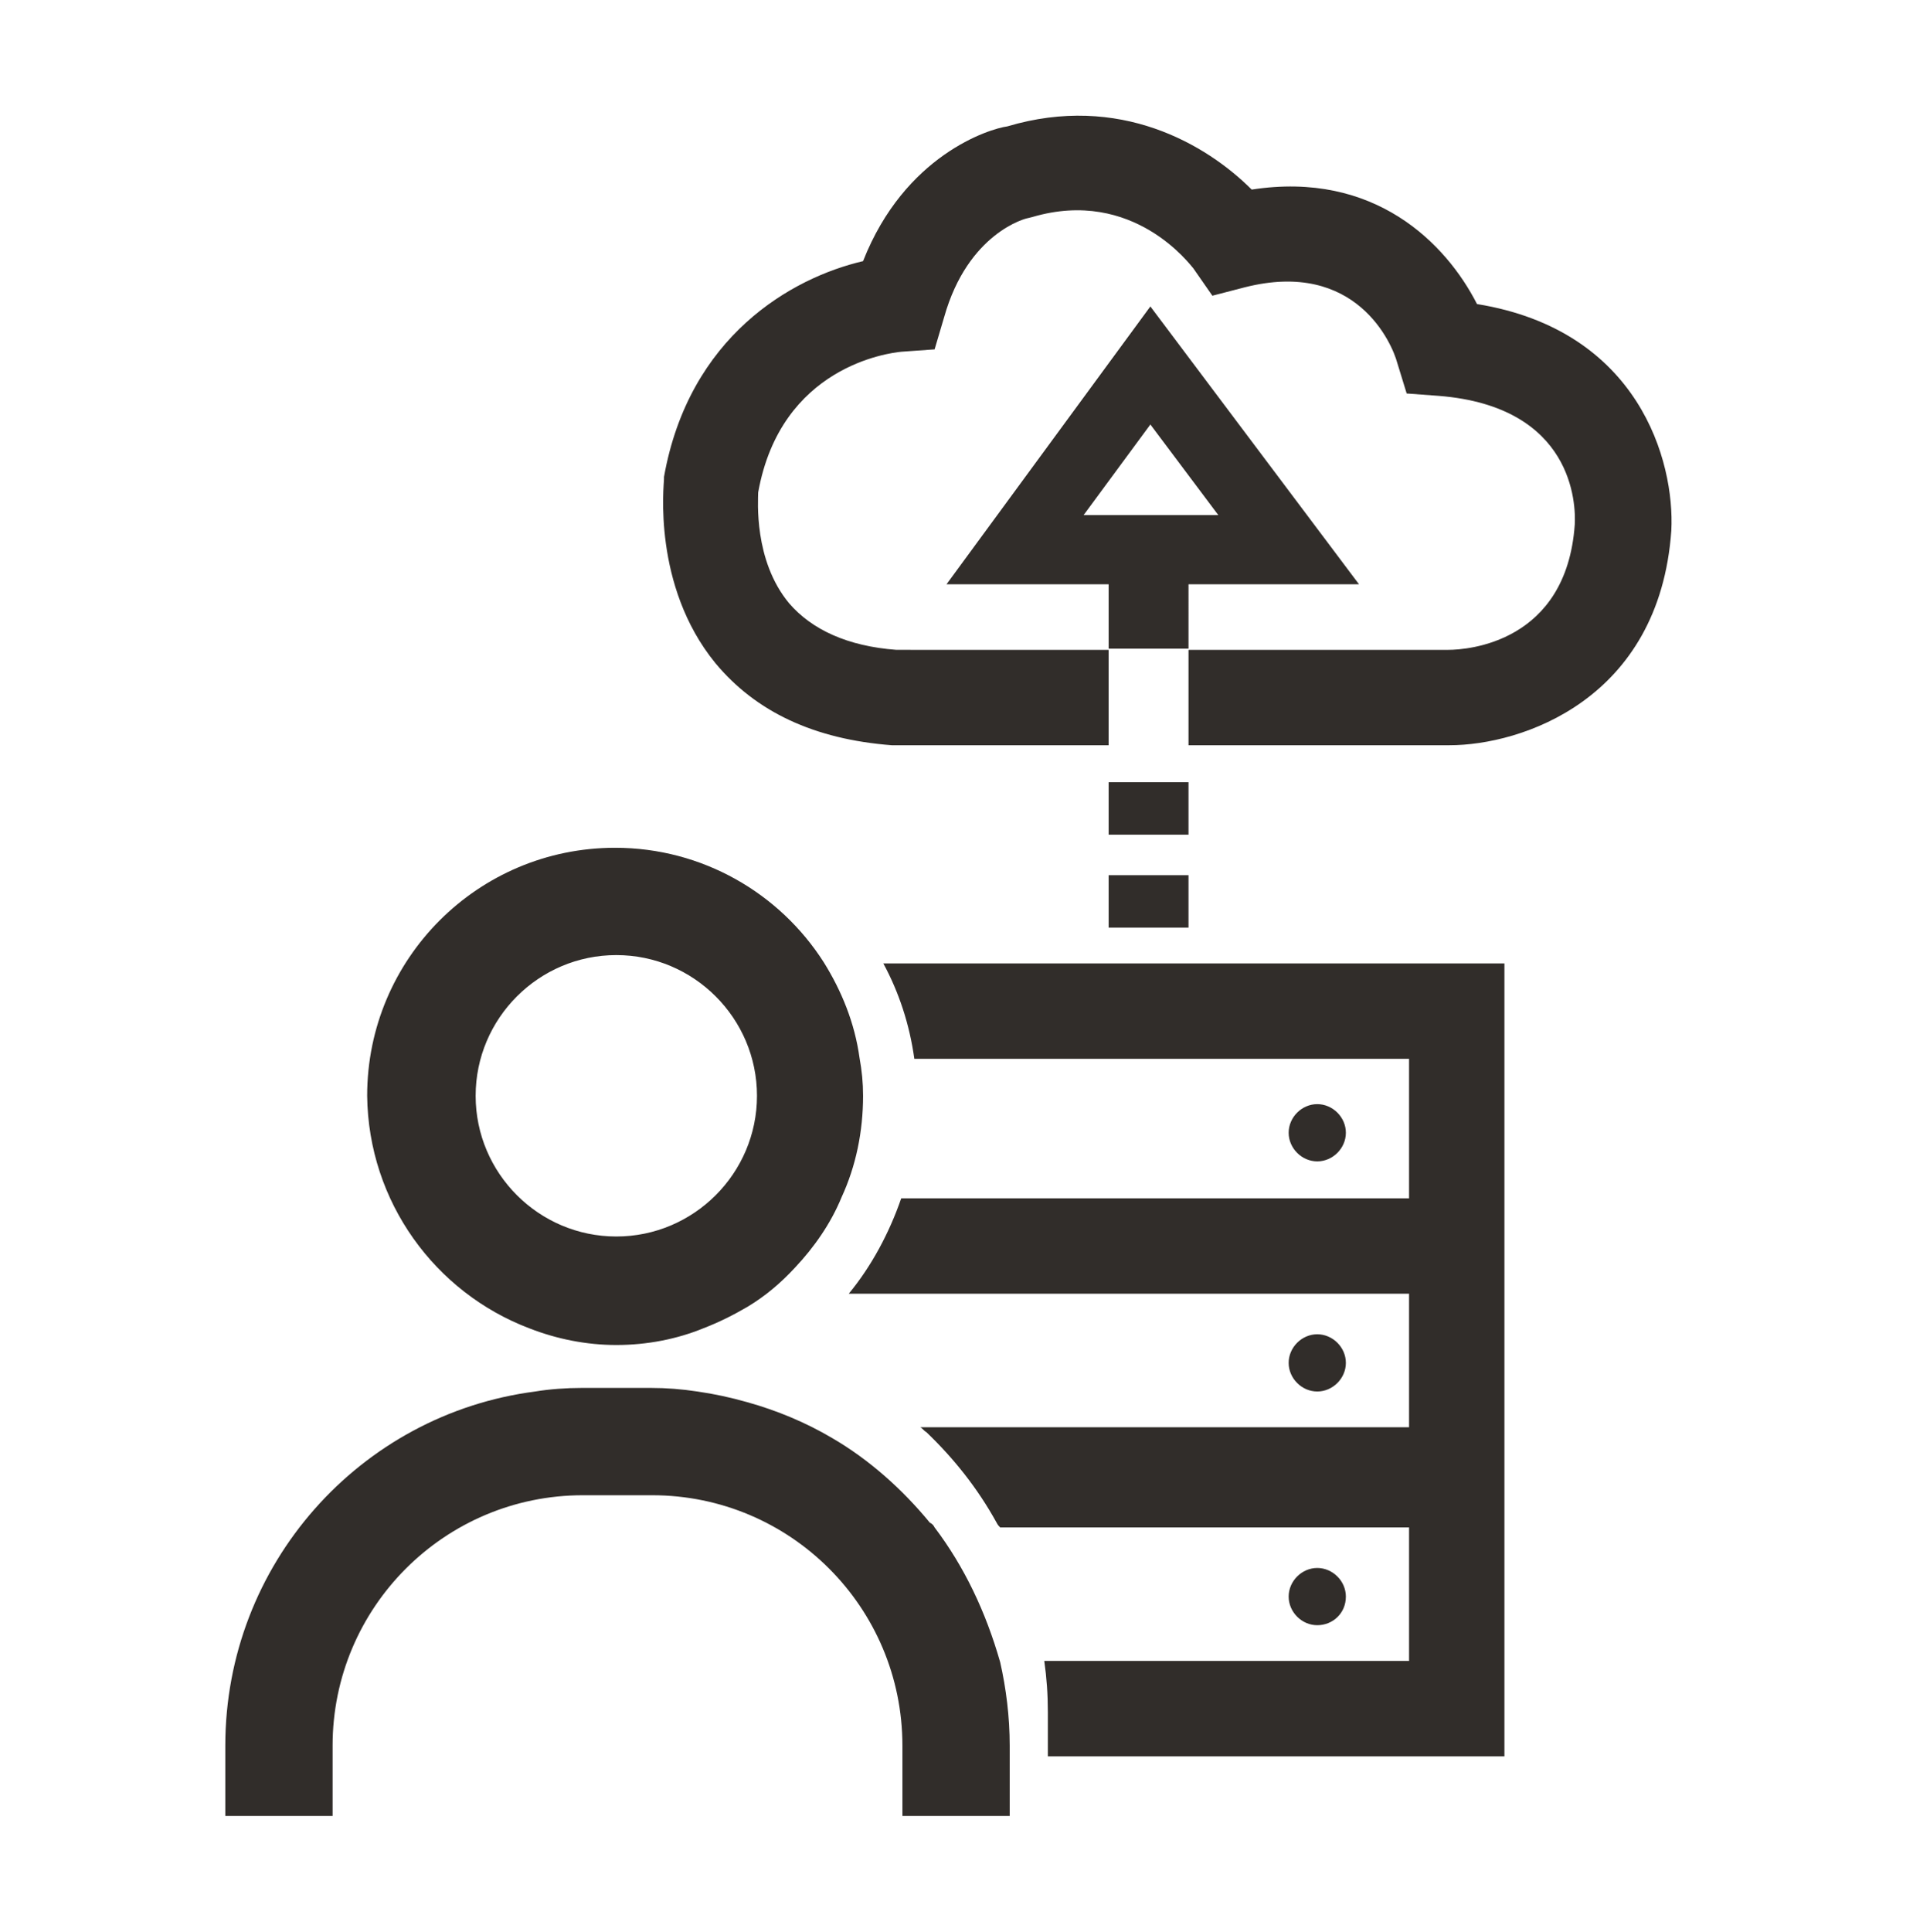 <?xml version="1.0" encoding="utf-8"?>
<!-- Generator: Adobe Illustrator 24.1.0, SVG Export Plug-In . SVG Version: 6.00 Build 0)  -->
<svg version="1.1" id="Fast_Connect" xmlns="http://www.w3.org/2000/svg" xmlns:xlink="http://www.w3.org/1999/xlink" x="0px"
	 y="0px" viewBox="0 0 161.9 162" enable-background="new 0 0 161.9 162" xml:space="preserve">
	<g>
<path fill="#312D2A" d="M76.7,88.8h41.5v11.7H75.6c-1,2.9-2.5,5.7-4.4,8h47v11.2h-41c0.2,0.1,0.3,0.3,0.5,0.4
	c2.3,2.2,4.3,4.7,5.9,7.6c0.1,0.2,0.2,0.3,0.3,0.4h34.3v11.2H87.6c0.2,1.4,0.3,2.8,0.3,4.3v3.7h38.3v-19.2v-8.4v-11.2v-8V80.8H74.1
	C75.4,83.2,76.3,85.9,76.7,88.8z M93,73.4h6.7v4.4H93V73.4z M93,65.6h6.7V70H93V65.6z M112.9,133.9c0-1.3-1.1-2.4-2.4-2.4
	s-2.4,1.1-2.4,2.4c0,1.3,1.1,2.4,2.4,2.4S112.9,135.3,112.9,133.9z M112.9,114.3c0-1.3-1.1-2.4-2.4-2.4s-2.4,1.1-2.4,2.4
	s1.1,2.4,2.4,2.4S112.9,115.6,112.9,114.3z M112.9,95c0-1.3-1.1-2.4-2.4-2.4s-2.4,1.1-2.4,2.4s1.1,2.4,2.4,2.4S112.9,96.3,112.9,95z
	 M114,49L96.5,25.7L79.4,49H93v5.4h6.7V49H114z M90.9,43.2l5.6-7.6l5.7,7.6H90.9z M140.2,44.5c-1,14.2-12.6,18-18.6,18H99.7v-8h21.8
	c1.6,0,9.9-0.6,10.6-10.5c0.1-1.7-0.1-9.9-11.4-10.8L118,33l-0.8-2.6c-0.4-1.5-3.4-8.7-12.8-6.3l-2.7,0.7l-1.6-2.3
	c-0.2-0.2-5-6.8-13.5-4.3l-0.4,0.1c-0.1,0-5,1.2-7,8.3l-0.8,2.7l-2.8,0.2c-1,0.1-10.1,1.2-12,11.8c0,0.6-0.4,5.7,2.6,9.3
	c1.9,2.2,4.9,3.6,9,3.9H93v8H74.8C68.3,62,63.4,59.7,60,55.6c-5.3-6.5-4.3-15-4.3-15.4V40c2.1-11.8,10.7-16.7,16.7-18.1
	C75.9,13,83,10.8,84.5,10.6c9.4-2.8,16.7,1.5,20.5,5.3c10.3-1.6,16.3,4.5,18.9,9.6C137.5,27.7,140.5,38.7,140.2,44.5z M44.4,111.4
	c2.3,0.9,4.8,1.4,7.3,1.4c2.6,0,5.1-0.5,7.3-1.4c1.3-0.5,2.5-1.1,3.7-1.8c1.5-0.9,2.8-2,4-3.3c1.6-1.7,3-3.7,3.9-5.9
	c1.2-2.6,1.8-5.5,1.8-8.5c0-1.1-0.1-2.1-0.3-3.2c-0.4-2.9-1.5-5.6-3-8c-3.7-5.8-10.2-9.6-17.5-9.6c-11.5,0-20.8,9.3-20.8,20.8
	C30.9,100.8,36.5,108.4,44.4,111.4z M51.7,80.1c6.5,0,11.8,5.3,11.8,11.8s-5.3,11.8-11.8,11.8s-11.8-5.3-11.8-11.8
	S45.2,80.1,51.7,80.1z M78.4,128.1c-0.1-0.2-0.2-0.3-0.4-0.4c-2.3-2.8-5.1-5.3-8.2-7.1c-2.2-1.3-4.6-2.3-7.1-3
	c-1.4-0.4-2.8-0.7-4.2-0.9c-1.3-0.2-2.6-0.3-3.9-0.3h-5.8c-1.3,0-2.7,0.1-3.9,0.3c-14.7,1.9-26,14.5-26,29.7v4.7v1.2h9v-1.2v-4.7
	c0-11.6,9.4-21,21-21h5.8c11.6,0,21,9.4,21,21v4.7v1.2h9v-1.2v-3.7v-1c0-2.4-0.3-4.8-0.8-7C82.7,135.2,80.9,131.4,78.4,128.1z"/>
	</g>
</svg>
